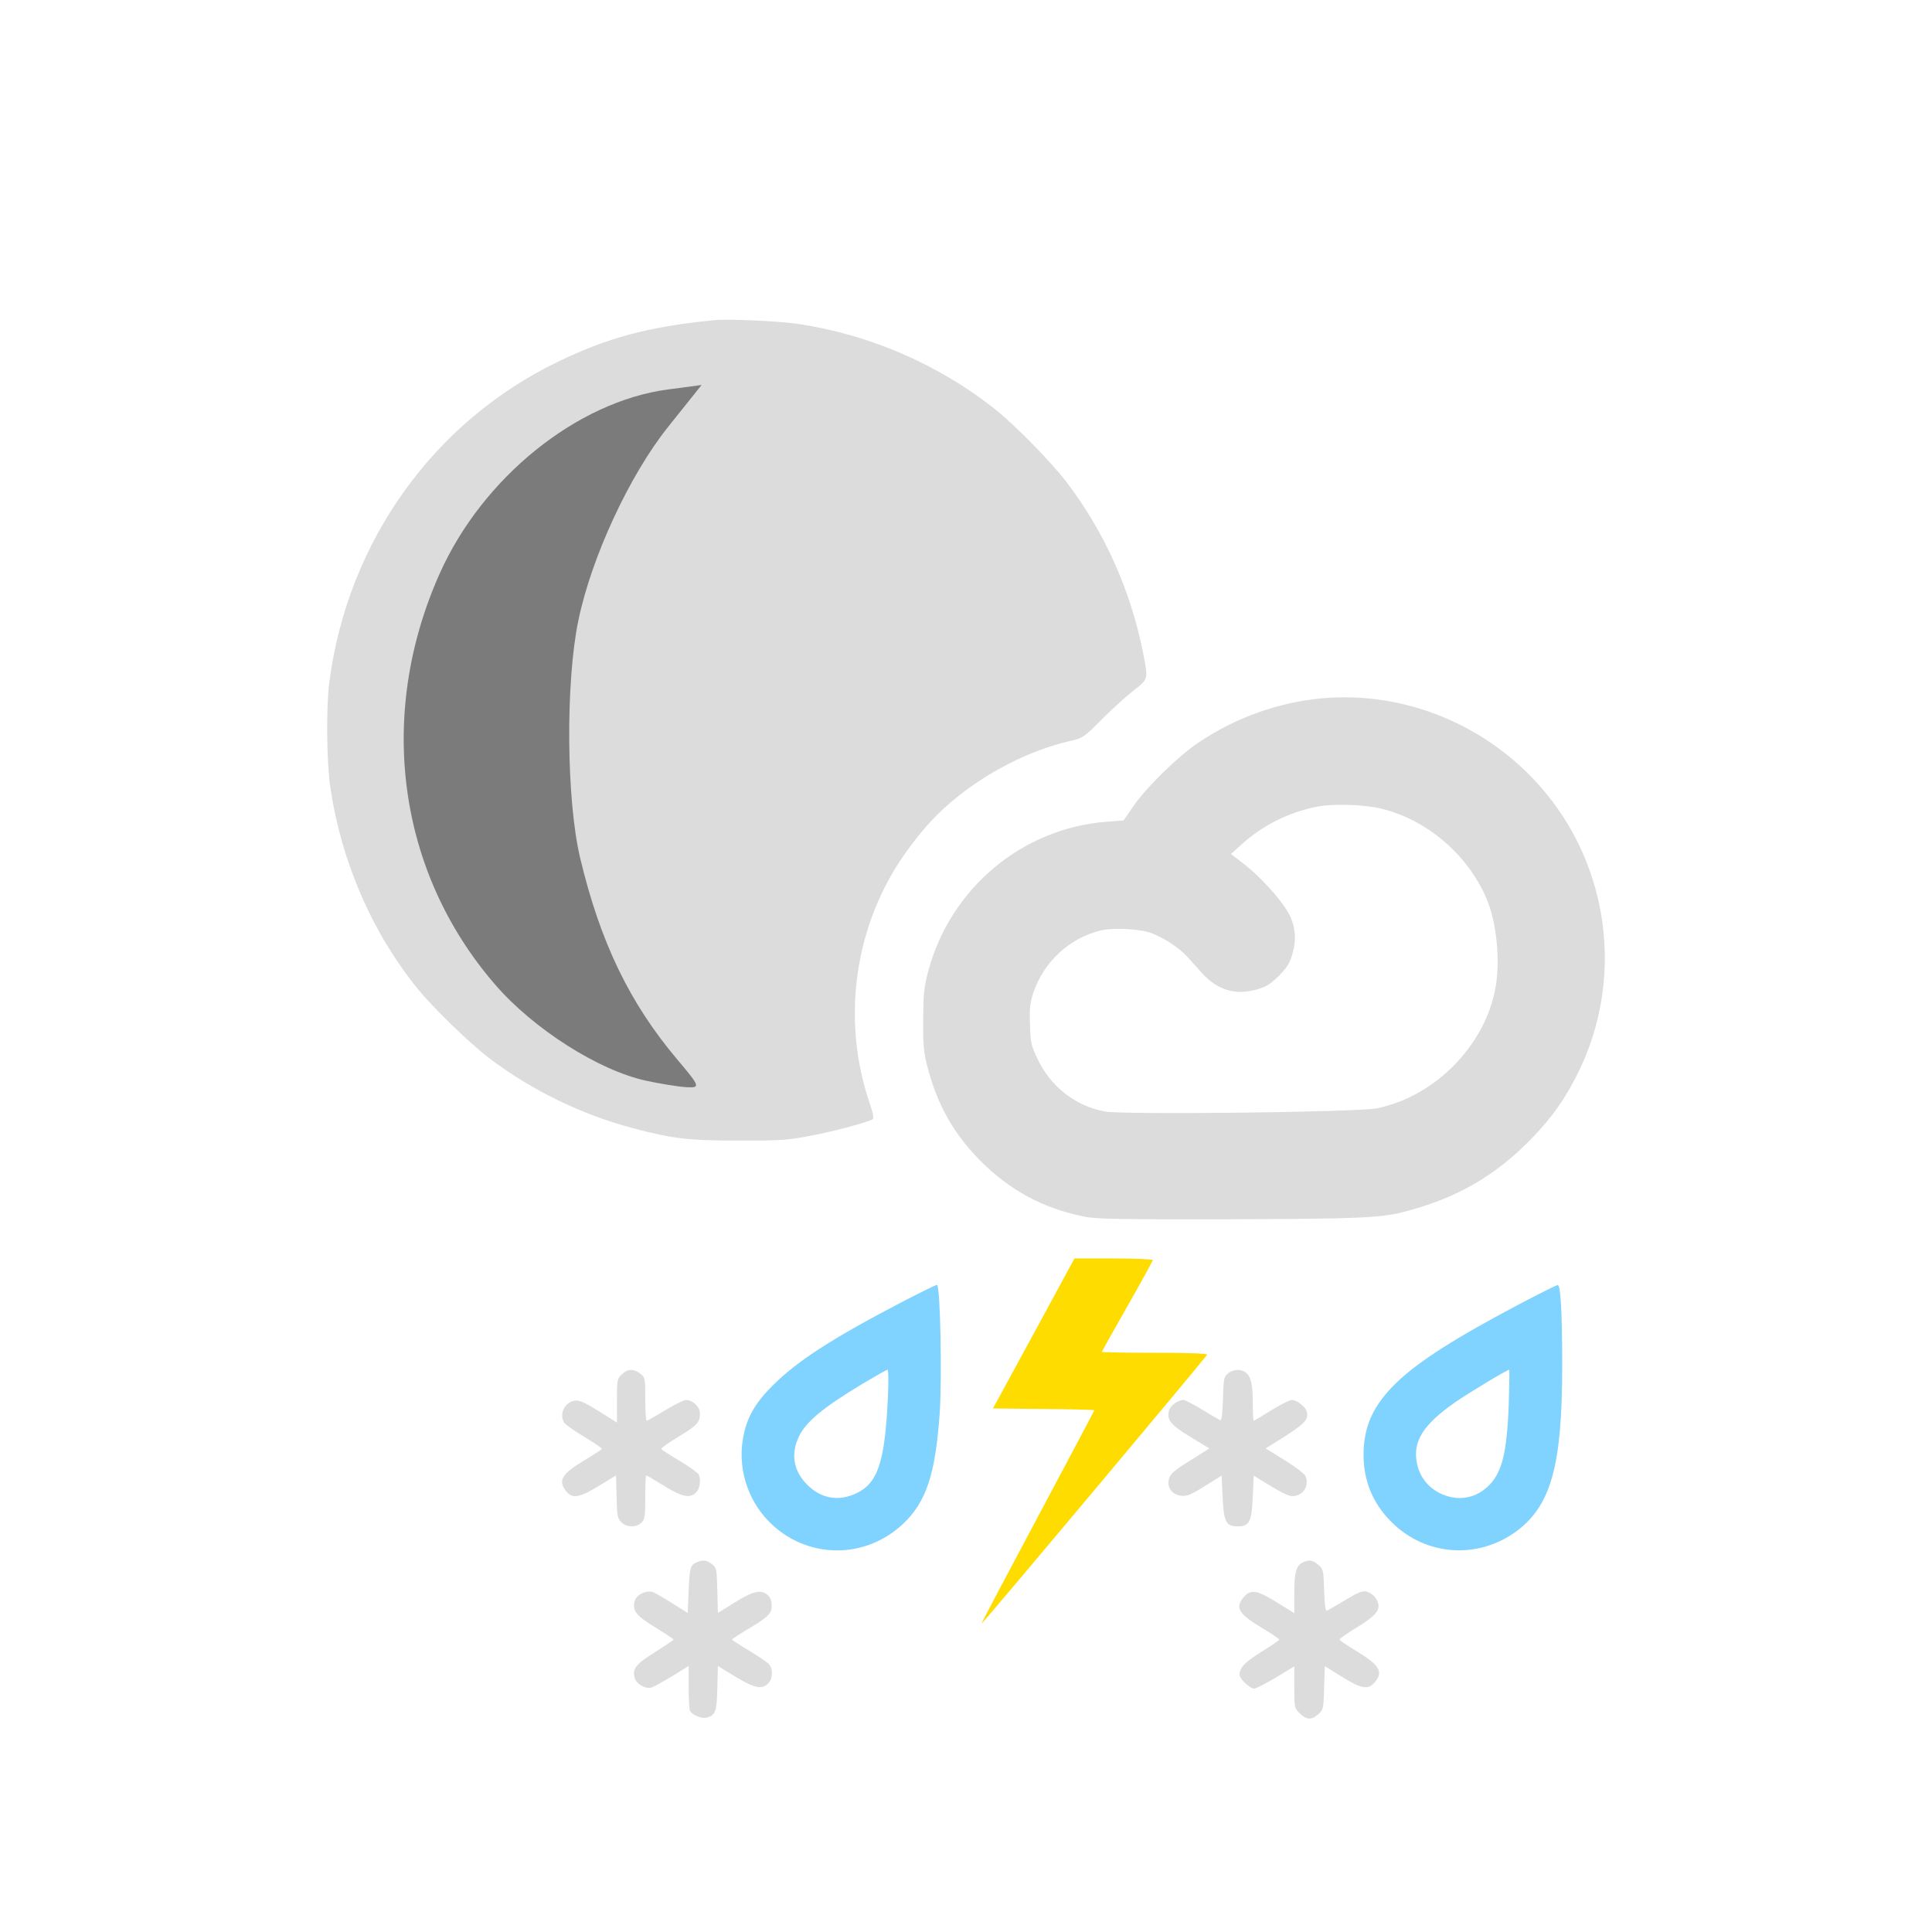 <?xml version="1.0" encoding="UTF-8" standalone="no"?>
<svg xmlns:dc="http://purl.org/dc/elements/1.1/" xmlns:cc="http://creativecommons.org/ns#" xmlns:rdf="http://www.w3.org/1999/02/22-rdf-syntax-ns#" xmlns:svg="http://www.w3.org/2000/svg" xmlns="http://www.w3.org/2000/svg" xmlns:sodipodi="http://sodipodi.sourceforge.net/DTD/sodipodi-0.dtd" xmlns:inkscape="http://www.inkscape.org/namespaces/inkscape" version="1.0" width="1024pt" height="1024pt" viewBox="0 0 1024 1024" preserveAspectRatio="xMidYMid meet" id="svg2" inkscape:version="0.48.5 r10040" sodipodi:docname="2144919.svg">
  <defs id="defs28" />
  <sodipodi:namedview pagecolor="#ffffff" bordercolor="#666666" borderopacity="1" objecttolerance="10" gridtolerance="10" guidetolerance="10" inkscape:pageopacity="0" inkscape:pageshadow="2" inkscape:window-width="943" inkscape:window-height="685" id="namedview26" showgrid="false" inkscape:zoom="0.184375" inkscape:cx="640" inkscape:cy="640" inkscape:window-x="1406" inkscape:window-y="225" inkscape:window-maximized="0" inkscape:current-layer="svg2" />
  <path style="fill:#fedc00;stroke:none;fill-opacity:1" inkscape:connector-curvature="0" id="path12" d="m 547.9,706.8 -21.6,39.7 26.8,0.3 c 14.8,0.1 26.9,0.4 26.9,0.7 0,0.2 -13.5,25.7 -30,56.6 -16.5,30.9 -29.9,56.3 -29.8,56.5 0.4,0.3 119.2,-141.4 119.6,-142.6 0.2,-0.6 -9.5,-1 -27.7,-1 -15.5,0 -28.1,-0.2 -28.1,-0.5 0,-0.2 6.1,-11.1 13.5,-24.1 7.4,-13 13.5,-24.1 13.5,-24.5 0,-0.5 -9.3,-0.9 -20.7,-0.9 l -20.8,0 -21.6,39.8 z" />
  <path style="fill:#80d3ff;stroke:none;fill-opacity:1" inkscape:connector-curvature="0" id="path14" d="m 479,689.6 c -37.1,19.3 -56,31.4 -69.1,44.4 -9.3,9.2 -13.7,16.6 -15.8,26.8 -3.4,16.4 1.7,33.7 13.5,45.7 19.5,19.8 50.5,20.4 70.9,1.3 12.3,-11.5 17.2,-26 19.5,-58 1.4,-18.7 0.4,-68.8 -1.4,-68.8 -0.6,0 -8.5,3.9 -17.6,8.6 z m -8.4,51.1 c -1.6,34.3 -5.3,45.5 -17,50.9 -9.3,4.3 -18.4,2.7 -25.8,-4.7 -7.2,-7.2 -8.8,-16.2 -4.4,-25.4 3.8,-8 12.6,-15.3 33.8,-28.1 6.8,-4 12.7,-7.4 13.2,-7.4 0.5,0 0.6,6.3 0.2,14.7 z" />
  <path style="fill:#80d3ff;stroke:none;fill-opacity:1" inkscape:connector-curvature="0" id="path16" d="m 806.5,690.6 c -35,18.4 -54.4,30.8 -66.2,42.1 -12.3,11.9 -17.4,22.9 -17.6,37.8 -0.1,14.2 4.8,26.2 14.8,36.2 18.2,18.2 46.2,20 66.8,4.5 17.9,-13.7 23.7,-34.8 23.7,-87.1 0,-28.1 -0.8,-43.1 -2.4,-43 -0.6,0 -9.2,4.3 -19.1,9.5 z m -6.8,53.1 c -1,27 -3.7,37.5 -11.5,44.5 -7,6.4 -16.3,7.5 -25.1,3.2 -6.3,-3.2 -10.5,-8.6 -12,-15.4 -2.6,-11.9 3.1,-21 20.8,-33.2 6.8,-4.7 26.9,-16.8 28,-16.8 0.2,0 0.1,8 -0.2,17.7 z" />
  <path style="fill:#dcdcdc;stroke:none;fill-opacity:1" inkscape:connector-curvature="0" id="path18" d="m 329.5,728.5 c -2.4,2.3 -2.5,3 -2.5,13.9 l 0,11.6 -9.7,-6.1 c -8,-4.9 -10.3,-5.9 -12.8,-5.5 -5.3,1 -8.1,6.8 -5.6,11.5 0.6,1 5.3,4.4 10.5,7.5 5.3,3.2 9.6,6.1 9.6,6.5 0,0.3 -4.1,3 -9.1,6 -12.3,7.4 -14.3,10.8 -9.8,16.5 3.2,4.1 7,3.5 17.4,-2.9 l 9,-5.5 0.3,11.2 c 0.2,9.9 0.5,11.5 2.4,13.5 2.7,2.9 8,3.1 10.8,0.3 1.8,-1.8 2,-3.3 2,-13.5 0,-6.3 0.2,-11.5 0.5,-11.5 0.3,0 4.5,2.5 9.4,5.5 9.7,6 13.8,6.8 17.1,3.5 1.9,-1.9 2.6,-6.3 1.4,-9.4 -0.3,-0.8 -4.8,-4.1 -10,-7.2 -5.2,-3.1 -9.7,-6 -9.9,-6.4 -0.3,-0.4 3.8,-3.3 9.1,-6.5 10,-6.1 11.4,-7.6 11.4,-12.4 0,-3.4 -3.9,-7.1 -7.4,-7.1 -1.1,0 -6.1,2.5 -11.1,5.5 -4.9,3 -9.3,5.5 -9.7,5.5 -0.5,0 -0.8,-5.1 -0.8,-11.4 0,-11.2 -0.1,-11.5 -2.6,-13.5 -3.5,-2.8 -6.9,-2.6 -9.9,0.4 z" />
  <path style="fill:#dcdcdc;stroke:none;fill-opacity:1" inkscape:connector-curvature="0" id="path20" d="m 650.9,727.9 c -2.2,1.8 -2.4,2.7 -2.7,13.6 -0.3,8.3 -0.7,11.5 -1.5,11.2 -0.7,-0.3 -5,-2.8 -9.6,-5.6 -4.6,-2.8 -9.1,-5.1 -9.8,-5.1 -2.9,0 -7.1,3 -7.7,5.6 -1.3,5 0.9,7.7 11.5,14.1 l 9.9,6 -10.2,6.4 c -8.5,5.3 -10.4,7 -11.2,9.7 -1.3,4.6 1.7,8.6 6.7,9 2.8,0.3 5.2,-0.7 12.4,-5.2 l 8.8,-5.5 0.5,11.3 c 0.6,13.3 1.8,15.6 8,15.6 6.2,0 7.4,-2.3 8,-15.6 l 0.5,-11.3 8.8,5.4 c 5.1,3.2 9.8,5.5 11.5,5.5 5.6,0 9.2,-5.1 7.3,-10.3 -0.6,-1.5 -4.7,-4.7 -11.1,-8.7 l -10.2,-6.3 3.4,-2.1 c 17.5,-10.8 19.8,-13 18.3,-17.7 -0.8,-2.5 -5.3,-5.9 -7.8,-5.9 -1.1,0 -6,2.5 -10.9,5.5 -4.8,3 -9,5.5 -9.3,5.5 -0.3,0 -0.5,-4.2 -0.5,-9.4 0,-10 -1,-14.1 -3.8,-16.2 -2.5,-1.9 -6.6,-1.7 -9.3,0.5 z" />
  <path style="fill:#dcdcdc;stroke:none;fill-opacity:1" inkscape:connector-curvature="0" id="path22" d="m 369.4,828 c -3.5,1.4 -3.9,2.8 -4.4,15.2 l -0.5,11.7 -8,-5 c -4.4,-2.8 -9,-5.5 -10.3,-6 -3.4,-1.3 -9,1.3 -9.8,4.7 -1.3,5.1 0.6,7.6 10.8,13.9 5.4,3.3 9.8,6.2 9.8,6.5 0,0.3 -4.4,3.2 -9.7,6.6 -10.3,6.4 -12.2,8.8 -10.9,13.7 0.8,3.2 5.8,6.1 8.9,5.1 1.2,-0.3 6.1,-3.1 11,-6 l 8.7,-5.4 0,10.9 c 0,6 0.3,11.7 0.6,12.6 0.9,2.3 6,4.6 8.8,3.9 4.8,-1.2 5.5,-3.1 5.8,-15.7 l 0.3,-11.7 9.3,5.7 c 10.2,6.1 14,6.9 17.3,3.6 2.5,-2.5 2.8,-7.7 0.4,-10.3 -0.9,-1 -5.7,-4.3 -10.6,-7.2 -4.9,-2.9 -8.8,-5.5 -8.9,-5.8 0,-0.3 3,-2.2 6.5,-4.4 12.7,-7.5 14.5,-9.2 14.5,-13.5 0,-2.6 -0.7,-4.4 -2,-5.6 -3.6,-3.2 -7.7,-2.3 -17.5,3.8 l -9,5.6 -0.3,-11.9 c -0.3,-11.5 -0.4,-12 -2.9,-14 -2.8,-2.1 -4.5,-2.4 -7.9,-1 z" />
  <path style="fill:#dcdcdc;stroke:none;fill-opacity:1" inkscape:connector-curvature="0" id="path24" d="m 690.4,828.2 c -3.4,1.6 -4.4,5.2 -4.4,16.4 l 0,10.4 -9.2,-5.7 c -10.5,-6.5 -13.9,-7.1 -17.5,-2.9 -4.8,5.6 -3,8.9 9.2,16.2 5.2,3.1 9.5,6 9.5,6.4 0,0.4 -4.2,3.3 -9.4,6.5 -8.8,5.5 -11.6,8.4 -11.6,12.1 0,2.2 5.5,7.4 7.7,7.4 1,0 6.2,-2.7 11.6,-5.9 l 9.7,-5.9 0,11 c 0,10.8 0,11 2.9,13.9 3.6,3.5 6.1,3.7 9.8,0.5 2.7,-2.4 2.8,-2.7 3.1,-14 l 0.4,-11.5 9,5.6 c 10.4,6.5 13.9,7.1 17.5,2.9 4.6,-5.4 2.5,-9 -9.3,-16.2 -5.2,-3.1 -9.4,-6 -9.4,-6.4 0,-0.5 3.9,-3.2 8.6,-6.1 10,-6.1 12.8,-9.2 11.9,-12.9 -0.8,-3.2 -3.3,-5.7 -6.5,-6.5 -1.9,-0.4 -4.5,0.6 -11,4.6 -4.7,2.8 -9,5.3 -9.7,5.6 -0.8,0.3 -1.2,-2.8 -1.5,-10.7 -0.3,-10.8 -0.4,-11.3 -3.1,-13.6 -3,-2.6 -5,-2.9 -8.3,-1.2 z" />
  <path style="fill:#dcdcdc;fill-opacity:1;stroke:none" inkscape:connector-curvature="0" id="path8-7" d="m 378.209,169.731 c -34.3,3.4 -55.8,9.1 -82.5,22 -65.9,31.8 -111.3,95.2 -121.1,169.4 -1.8,13.4 -1.5,43 0.5,56.5 6,39.6 22.1,76.6 46.3,106.5 8.1,10 27.8,29.1 38.1,36.9 22.4,16.9 48.6,29.7 76.2,37 20.8,5.5 29.2,6.5 55.5,6.5 20.6,0.1 25.8,-0.2 36.5,-2.2 11.6,-2 32.1,-7.4 34.8,-9.1 0.8,-0.4 0.3,-3.1 -1.8,-9.2 -15,-44.6 -7.6,-94.6 19.6,-132.5 7.9,-11 14.8,-18.7 23.4,-26.1 18.3,-15.7 41.8,-27.8 63.9,-32.8 6.4,-1.5 7,-1.9 16.1,-11.1 5.2,-5.2 12.7,-12.1 16.7,-15.2 8.4,-6.6 8.3,-6 5.3,-21 -6.5,-32.5 -20.3,-63.3 -40.1,-89.4 -8.2,-10.8 -27.2,-30.2 -37.9,-38.8 -30,-23.9 -66.9,-39.9 -105.1,-45.5 -10.7,-1.5 -36.9,-2.7 -44.4,-1.9 z" />
  <path style="fill:#dcdcdc;fill-opacity:1;stroke:none" inkscape:connector-curvature="0" id="path10-1" d="m 700.509,370.131 c -23.1,2.2 -45.3,10.1 -65.1,23.3 -10.9,7.3 -28.1,24.1 -35,34.3 l -4.9,7.1 -8.9,0.7 c -44.8,3.4 -82.8,35.2 -94.6,79.1 -2.3,8.8 -2.6,12 -2.7,26 -0.1,13.8 0.3,17.3 2.3,25 5.2,20 14,35.5 28,49.6 15.8,15.8 33.2,25.2 55.1,29.6 6.3,1.3 18.2,1.5 76,1.4 67.5,-0.2 80.7,-0.7 92.5,-3.7 28,-7 49,-19 68.2,-38.7 11.7,-12.1 18.6,-22 25.9,-37.1 21.9,-46 16.4,-100.9 -14.3,-141.7 -28.7,-38.2 -75.6,-59.2 -122.5,-54.9 z m 32.2,58.6 c 23.9,6.1 44.8,24 54.9,46.9 5.6,12.6 7.7,33.3 5,48.1 -5.6,30.6 -32.3,57.6 -62.9,63.7 -10.2,2.1 -134,3.5 -144,1.7 -15.5,-2.8 -28.8,-13.1 -35.7,-27.7 -3.5,-7.2 -3.8,-8.6 -4.1,-18.3 -0.3,-8.8 0,-11.6 1.8,-17 5.5,-16.4 19.3,-29.1 35.9,-33 6.9,-1.6 21.1,-0.8 27.1,1.6 6.6,2.6 14.4,7.8 18.3,12.1 1.9,2.1 5.6,6.1 8.1,9 8.2,8.9 17.6,11.8 28.7,8.7 5.3,-1.5 7.3,-2.7 12,-7.3 4.6,-4.7 5.8,-6.7 7.3,-12 1.9,-6.8 1.6,-12.7 -1,-18.9 -3,-7.3 -15.7,-21.6 -26.1,-29.4 l -5.6,-4.3 5.9,-5.3 c 10.8,-9.8 24.9,-16.9 39.9,-19.8 8.7,-1.7 25.5,-1.1 34.5,1.2 z" />
  <path style="fill:#7b7b7b;fill-opacity:1;stroke:none" d="m 342.284,572.765 c -25.116,-5.512 -59.354,-27.302 -79.679,-50.709 -51.823,-59.683 -63.119,-142.799 -29.619,-217.94 22.687,-50.889 72.708,-91.266 121.03,-97.695 l 17.849,-2.375 -17.77,22.23 c -20.496,25.64 -40.662,69.175 -47.592,102.742 -6.813,33.002 -6.315,95.101 1.009,125.812 10.618,44.528 26.208,76.852 51.489,106.763 12.073,14.284 12.324,15.014 5.026,14.646 -4.225,-0.213 -14.009,-1.776 -21.742,-3.473 z" id="path3757" inkscape:connector-curvature="0" />
</svg>

